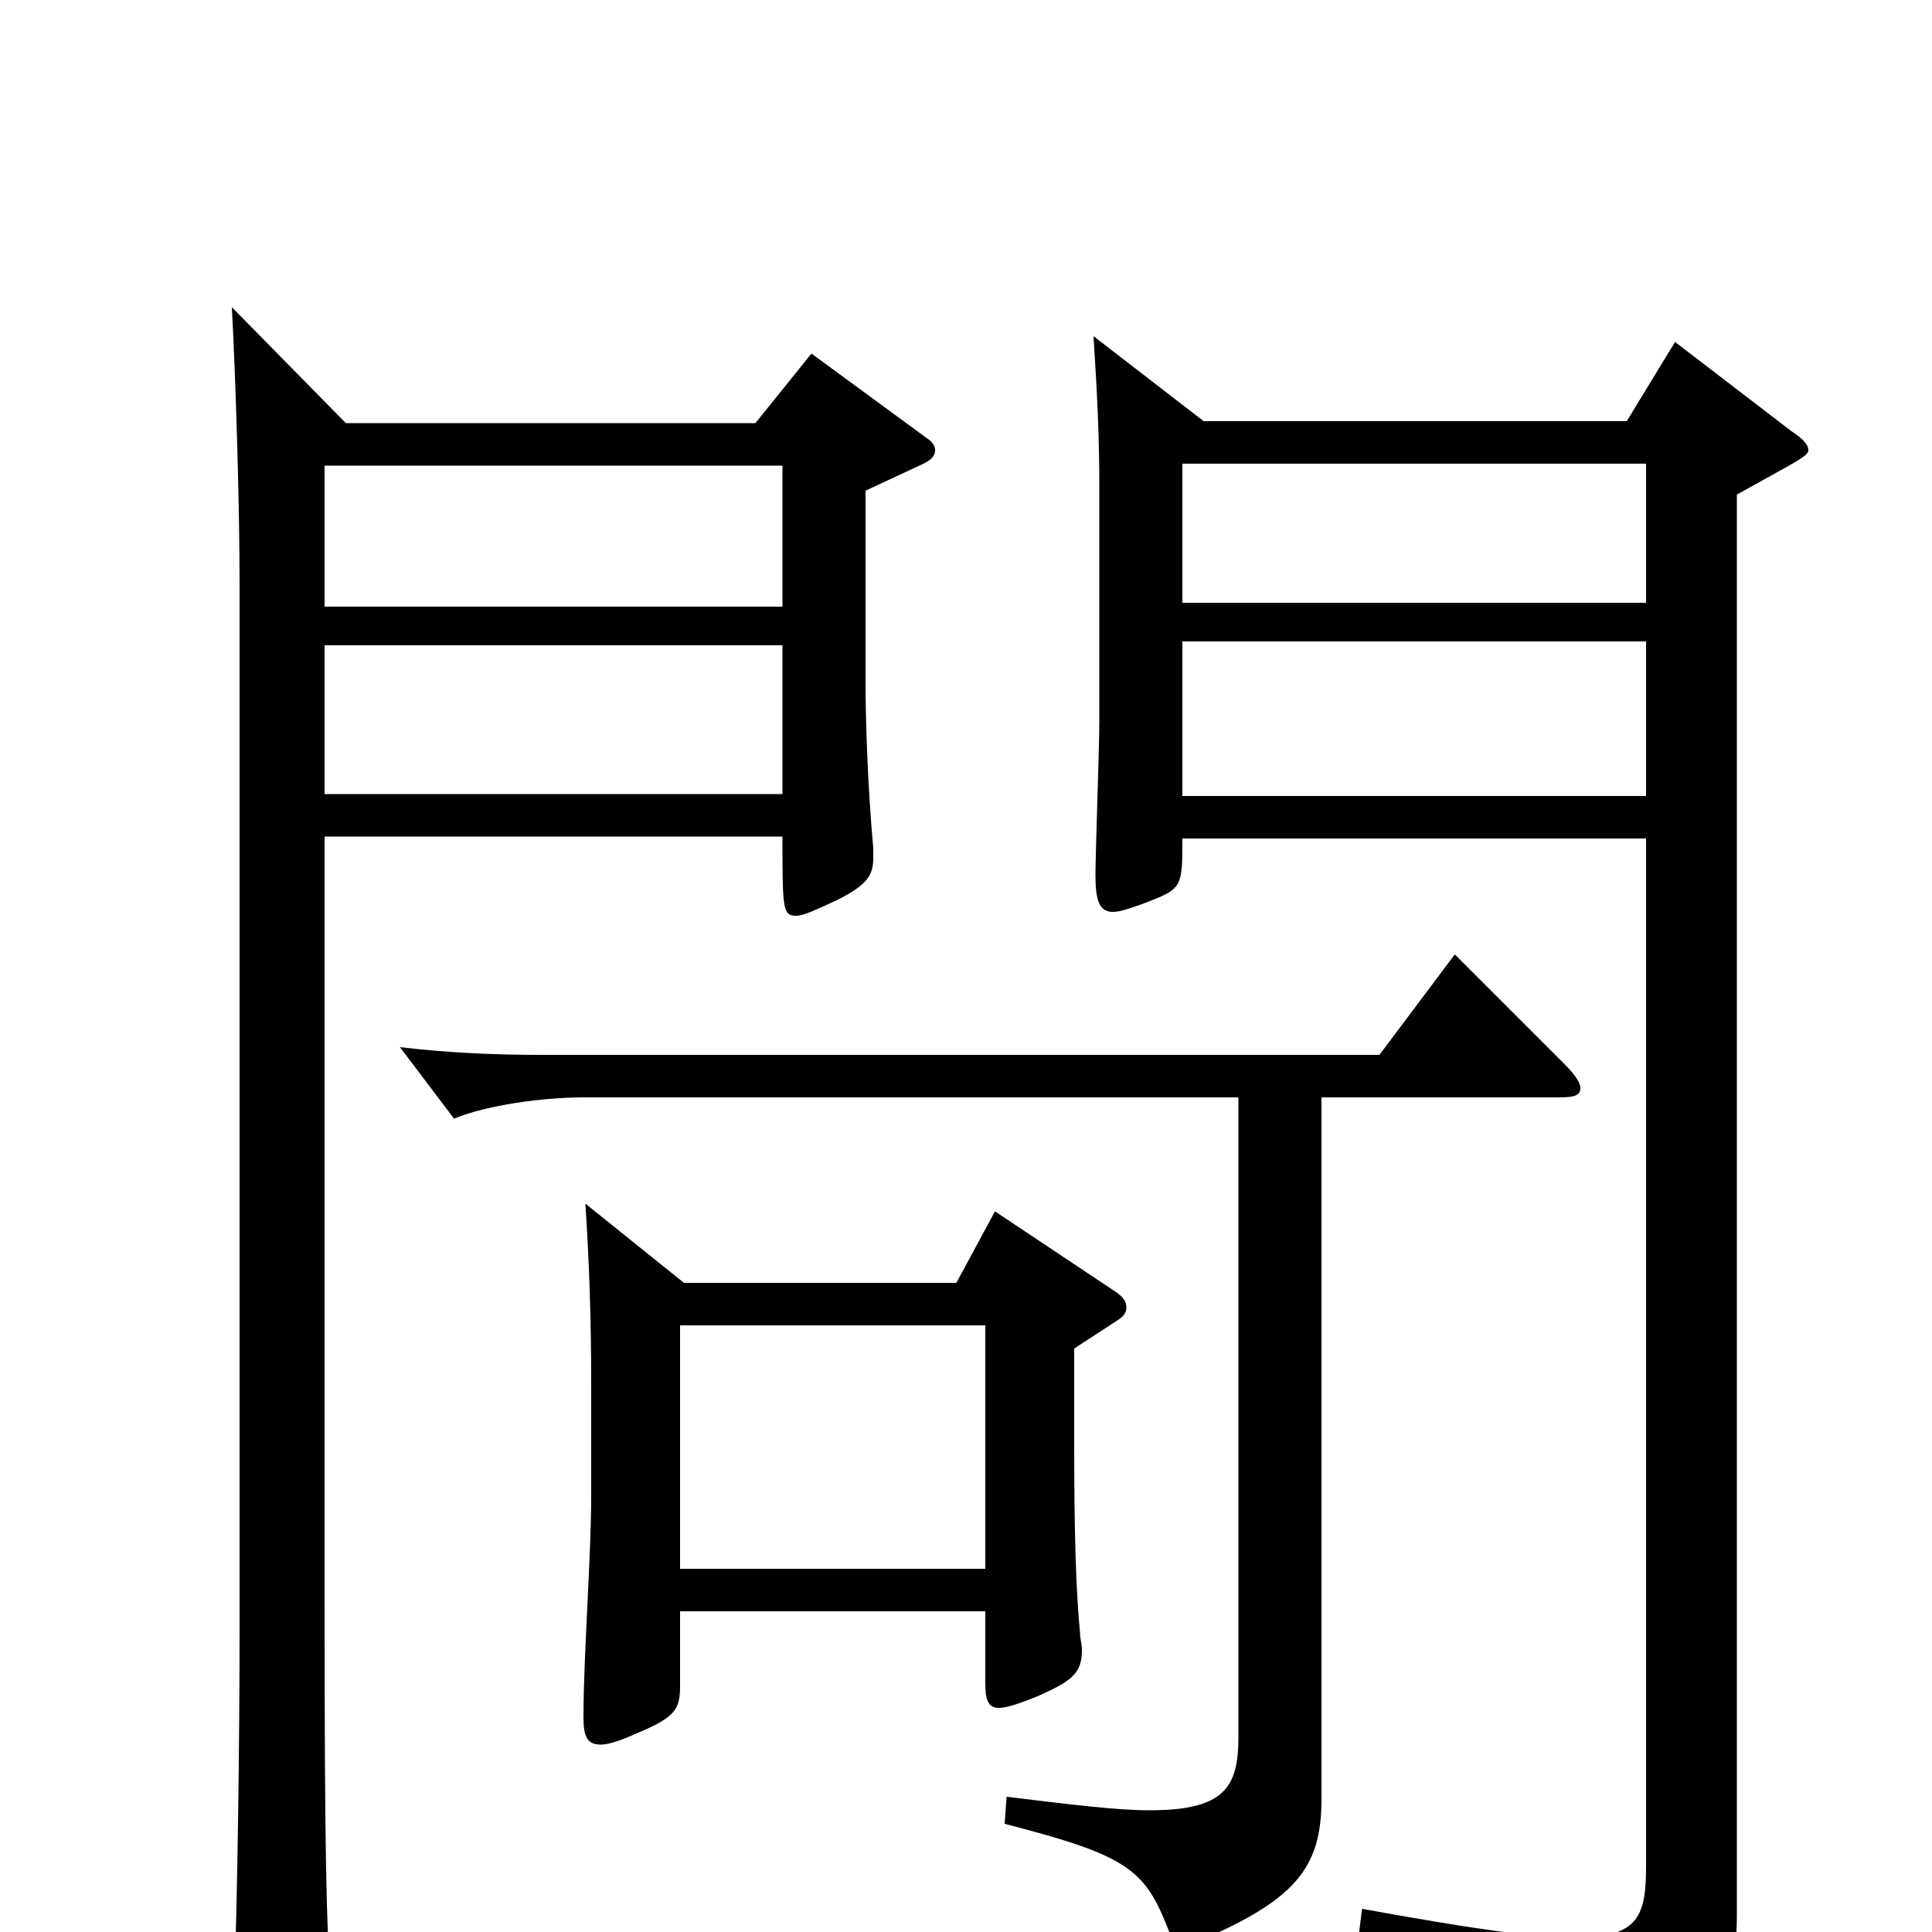 <svg xmlns="http://www.w3.org/2000/svg" viewBox="0 -1000 1000 1000">
	<path fill="#000000" d="M168 -686V-759H405V-686ZM168 -589V-666H405V-589ZM120 -841C122 -804 124 -739 124 -698V-157C124 -100 123 -20 121 36V44C121 60 123 66 129 66C132 66 137 65 143 62C166 52 171 48 171 33V28C169 -8 168 -38 168 -169V-567H405C405 -530 405 -526 412 -526C416 -526 422 -529 433 -534C449 -542 452 -547 452 -556V-561C449 -594 448 -628 448 -648V-746L478 -760C482 -762 484 -764 484 -767C484 -769 483 -771 480 -773L420 -817L391 -781H179ZM852 -668V-588H612V-668ZM852 -760V-688H612V-760ZM852 -566V-35C852 -9 849 3 815 3C794 3 760 -2 705 -12L703 4C798 27 809 40 811 72C812 77 815 81 819 81C821 81 823 80 825 79C887 50 899 31 899 -9V-744L926 -759C933 -763 936 -765 936 -767C936 -770 933 -773 927 -777L867 -823L842 -782H623L566 -826C568 -795 569 -773 569 -749V-626C569 -613 567 -558 567 -547C567 -534 569 -528 576 -528C580 -528 585 -530 591 -532C612 -540 612 -540 612 -566ZM303 -377C305 -346 306 -318 306 -282V-226C306 -194 302 -143 302 -111C302 -101 304 -97 311 -97C315 -97 321 -99 330 -103C349 -111 352 -115 352 -127V-166H510V-129C510 -121 511 -116 517 -116C521 -116 527 -118 537 -122C555 -130 560 -134 560 -146C560 -149 559 -152 559 -155C557 -176 556 -204 556 -253V-302L579 -317C582 -319 583 -321 583 -323C583 -326 582 -328 578 -331L515 -373L495 -336H354ZM352 -188V-314H510V-188ZM641 -101C641 -75 634 -63 595 -63C578 -63 554 -66 521 -70L520 -56C586 -39 593 -32 606 2C608 7 609 8 611 8C612 8 614 8 615 7C671 -16 684 -33 684 -69V-432H807C815 -432 818 -433 818 -437C818 -439 816 -443 810 -449L753 -506L714 -454H280C257 -454 232 -455 207 -458L235 -421C252 -428 281 -432 302 -432H641Z"/>
</svg>